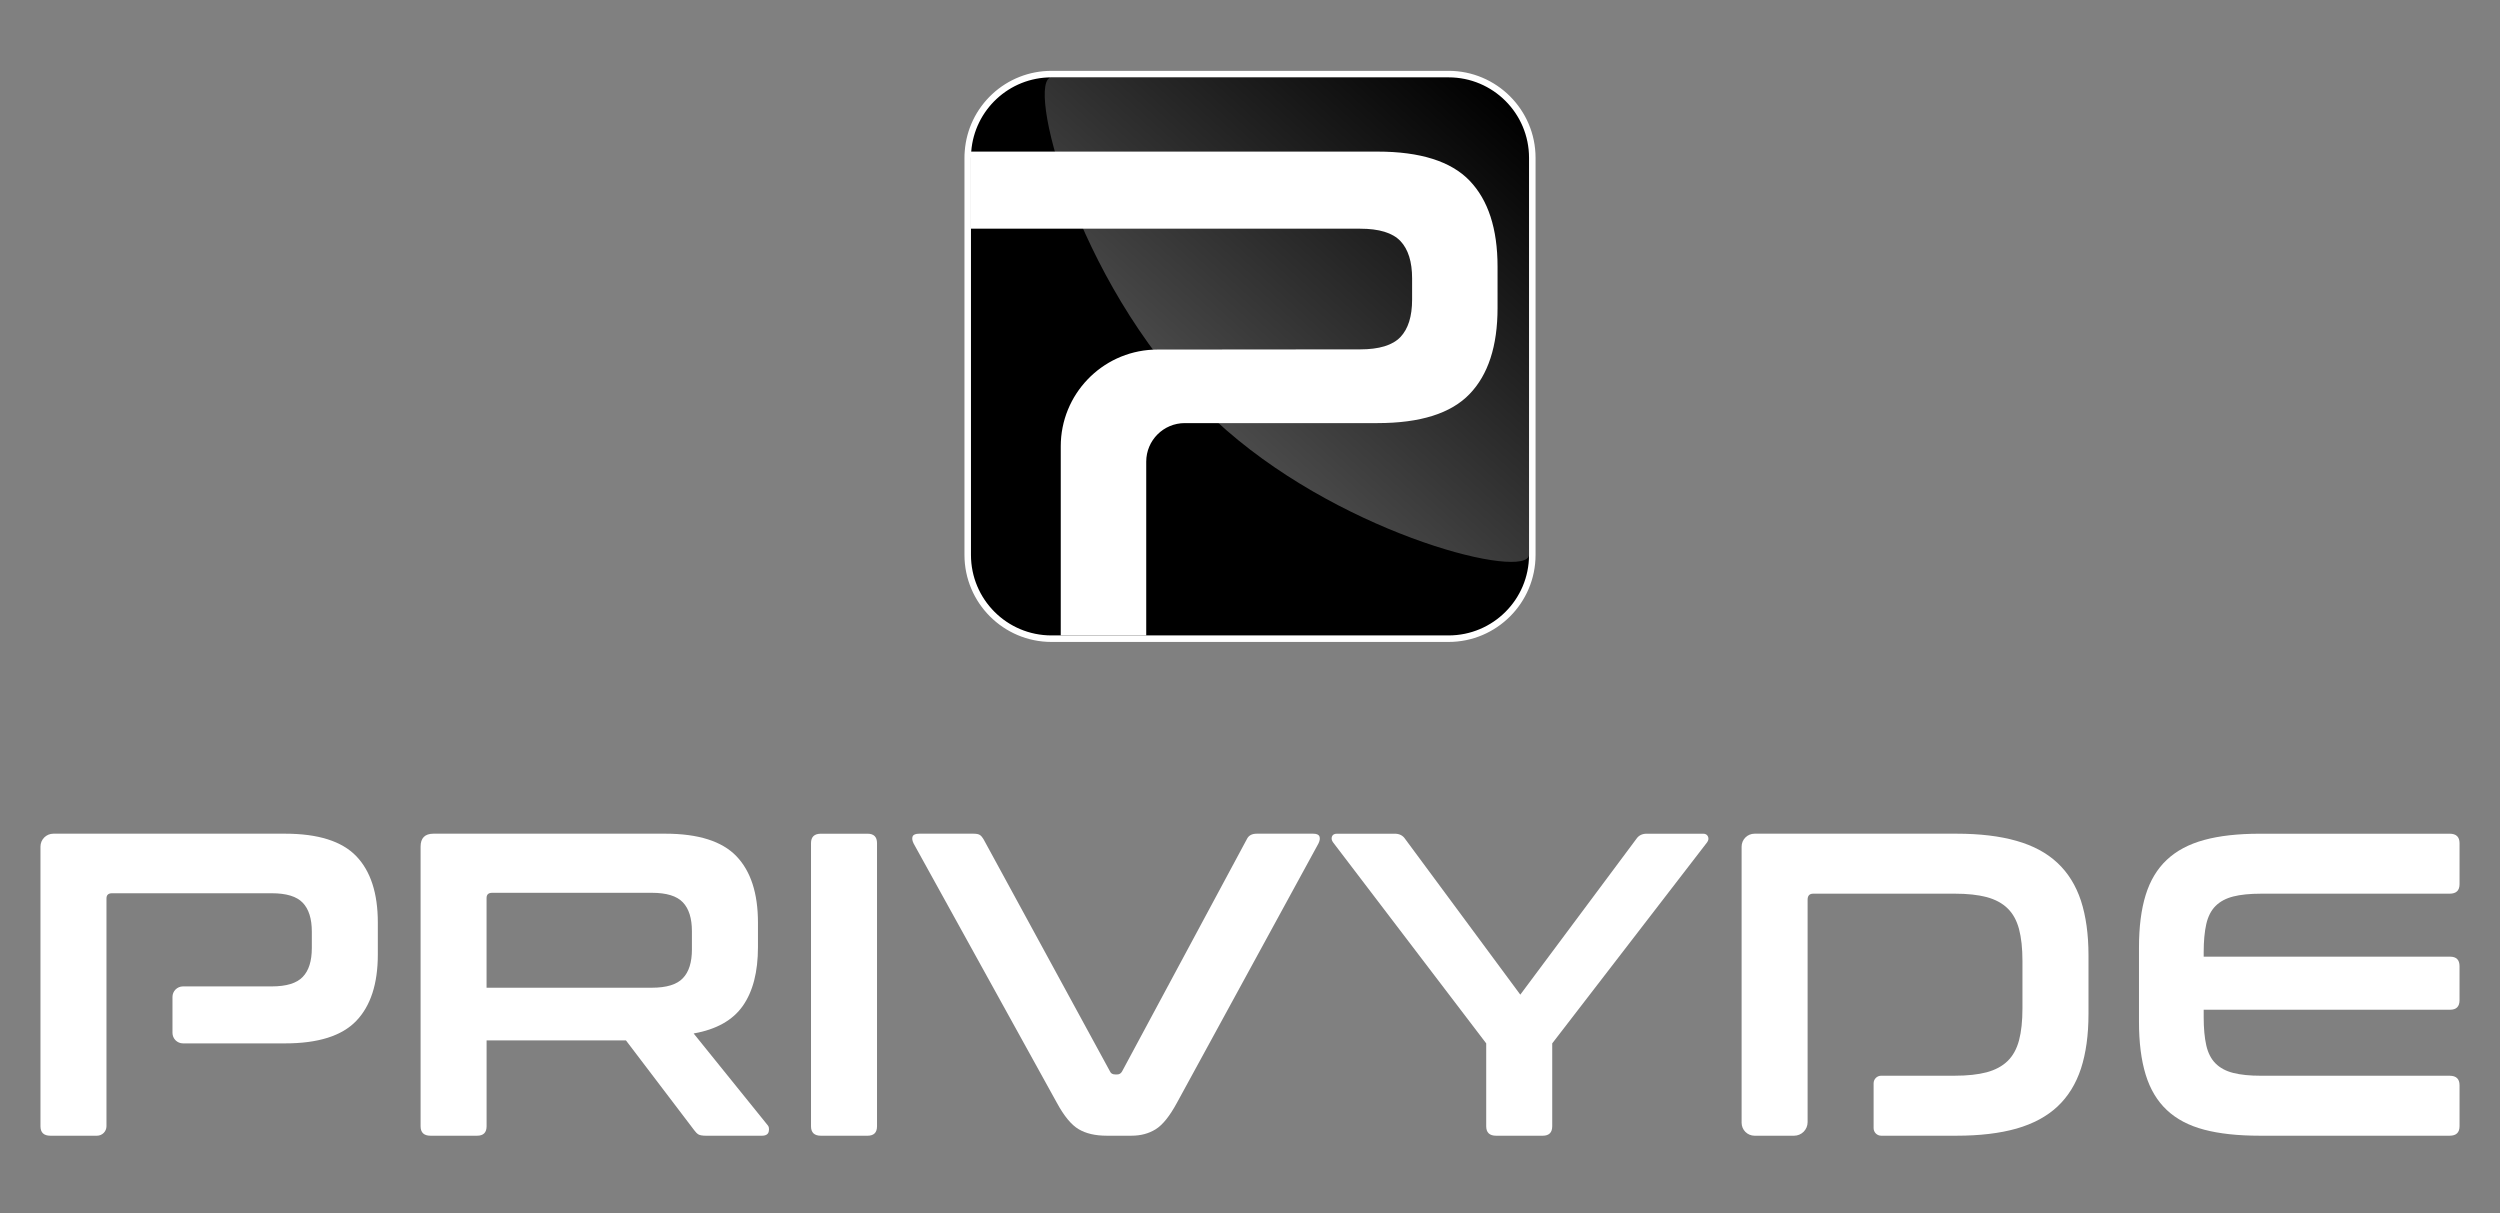 <?xml version="1.0" encoding="UTF-8"?>
<svg id="Capa_1" data-name="Capa 1" xmlns="http://www.w3.org/2000/svg" xmlns:xlink="http://www.w3.org/1999/xlink" viewBox="0 0 1920 931.65">
  <rect x="0" y="0" width="1920" height="931.65" fill="#808080" stroke="none"/>
  <defs>
    <style>
      .cls-1 {
        fill: #000;
      }

      .cls-1, .cls-2, .cls-3 {
        stroke-width: 0px;
      }

      .cls-2 {
        fill: #fff;
      }

      .cls-3 {
        fill: url(#Degradado_sin_nombre_11);
        opacity: .3;
      }
    </style>
    <linearGradient id="Degradado_sin_nombre_11" data-name="Degradado sin nombre 11" x1="917.43" y1="323.83" x2="1149.01" y2="67.88" gradientUnits="userSpaceOnUse">
      <stop offset="0" stop-color="#fff"/>
      <stop offset="1" stop-color="#fff" stop-opacity="0"/>
    </linearGradient>
  </defs>
  <g>
    <path class="cls-2" d="M273.61,657.53c-11.04-11.48-29.26-17.26-54.64-17.26H41c-5.48,0-9.92,4.44-9.92,9.92v214.75c0,4.86,2.55,7.29,7.61,7.29h35.79c4.03,0,7.29-3.27,7.29-7.29v-174.97c0-2.63,1.44-3.95,4.3-3.95h122.6c11.28,0,19.21,2.43,23.83,7.29,4.66,4.86,6.98,12.24,6.98,22.2v12.56c0,9.96-2.31,17.38-6.98,22.2-4.62,4.86-12.55,7.29-23.83,7.29h-68.13c-4.46,0-8.08,3.62-8.08,8.08v27.6c0,4.46,3.62,8.08,8.08,8.08h78.41c25.39,0,43.6-5.74,54.64-17.26,11.04-11.48,16.58-28.5,16.58-51.02v-24.51c0-22.52-5.54-39.54-16.58-51.02Z"/>
    <path class="cls-2" d="M589.4,863.95l-56.68-70.23c17.46-3.11,30.05-10.16,37.79-21.24,7.73-11.04,11.6-26.03,11.6-45.04v-18.89c0-22.52-5.54-39.54-16.58-51.02-11.04-11.48-29.26-17.26-54.64-17.26h-177.96c-6.62,0-9.92,3.35-9.92,9.96v214.71c0,4.86,2.55,7.29,7.61,7.29h35.79c4.86,0,7.29-2.43,7.29-7.29v-65.92h107.02l52.37,68.91c1.08,1.51,2.19,2.63,3.31,3.31,1.08.64,3.07,1,5.94,1h42.77c3.07,0,4.86-1.12,5.3-3.31.44-2.23.08-3.87-1-4.98ZM531.4,729.08c0,9.96-2.31,17.38-6.98,22.2-4.62,4.86-12.55,7.29-23.83,7.29h-126.91v-68.91c0-2.63,1.43-3.99,4.3-3.99h122.6c11.28,0,19.21,2.43,23.83,7.29,4.66,4.86,6.98,12.28,6.98,22.2v13.91Z"/>
    <path class="cls-2" d="M666.26,640.29c4.86,0,7.29,2.43,7.29,7.29v217.37c0,4.86-2.43,7.29-7.29,7.29h-35.79c-5.08,0-7.62-2.43-7.62-7.29v-217.37c0-4.86,2.54-7.29,7.62-7.29h35.79Z"/>
    <path class="cls-2" d="M747.77,640.29c2.21,0,3.81.33,4.8.99.99.66,1.93,1.77,2.82,3.31l97.09,178.26c.66,1.55,1.99,2.32,3.97,2.32h1.66c1.54,0,2.76-.77,3.65-2.32l95.76-178.26c1.32-2.87,3.86-4.31,7.62-4.31h43.41c2.65,0,4.25.72,4.8,2.15.55,1.44.27,3.26-.83,5.47l-108.68,199.14c-5.52,10.16-10.93,16.9-16.24,20.21-5.3,3.31-11.49,4.97-18.56,4.97h-19.22c-8.62,0-15.74-1.66-21.37-4.97-5.63-3.31-11.21-10.05-16.73-20.21l-110.01-199.14c-1.11-2.21-1.38-4.03-.83-5.47.55-1.43,2.26-2.15,5.14-2.15h41.75Z"/>
    <path class="cls-2" d="M1071.17,640.29c3.53,0,6.18,1.32,7.95,3.98l88.47,119.62,89.13-119.62c1.77-2.65,4.42-3.98,7.95-3.98h43.41c1.76,0,2.98.72,3.64,2.15.66,1.44.44,2.93-.66,4.47l-118.95,154.41v63.62c0,4.86-2.44,7.29-7.29,7.29h-35.79c-5.08,0-7.62-2.43-7.62-7.29v-63.62l-117.63-154.41c-1.11-1.54-1.38-3.03-.83-4.47.55-1.43,1.82-2.15,3.81-2.15h44.4Z"/>
    <path class="cls-2" d="M1598.19,691.81c-3.91-11.8-9.92-21.52-18.1-29.14-8.17-7.65-18.65-13.27-31.45-16.9-12.83-3.67-28.18-5.5-46.08-5.5h-155.05c-5.5,0-9.96,4.46-9.96,9.96v212.04c0,5.5,4.46,9.96,9.96,9.96h30.33c5.75,0,10.4-4.66,10.4-10.4v-170.87c0-3.07,1.44-4.62,4.3-4.62h108.69c9.73,0,17.9.88,24.51,2.63,6.62,1.79,12,4.66,16.06,8.65,4.11,3.95,7.01,9.25,8.81,15.9,1.75,6.62,2.63,14.79,2.63,24.51v36.43c0,9.73-.88,17.9-2.63,24.55-1.79,6.62-4.7,11.92-8.81,15.9-4.07,3.95-9.45,6.82-16.06,8.61-6.62,1.75-14.79,2.63-24.51,2.63h-56.48c-3.21,0-5.82,2.6-5.82,5.82v34.44c0,3.21,2.6,5.82,5.82,5.82h57.8c17.9,0,33.24-1.83,46.08-5.46,12.79-3.67,23.28-9.29,31.45-16.9,8.17-7.65,14.19-17.34,18.1-29.18,3.83-11.8,5.78-25.79,5.78-41.93v-45.04c0-16.14-1.95-30.09-5.78-41.93Z"/>
    <path class="cls-2" d="M1881.31,640.29c5.08,0,7.62,2.43,7.62,7.29v31.48c0,4.86-2.54,7.29-7.62,7.29h-144.8c-8.62,0-15.74.72-21.37,2.15-5.63,1.44-10.16,3.87-13.59,7.29-3.43,3.43-5.8,8.07-7.13,13.92-1.33,5.86-1.99,13.09-1.99,21.7v3.31h189.2c4.86,0,7.29,2.44,7.29,7.29v26.18c0,4.86-2.44,7.29-7.29,7.29h-189.2v5.63c0,8.62.66,15.85,1.99,21.7,1.33,5.86,3.7,10.49,7.13,13.92,3.42,3.43,7.95,5.86,13.59,7.29,5.63,1.44,12.76,2.15,21.37,2.15h144.8c5.08,0,7.62,2.43,7.62,7.29v31.48c0,4.86-2.54,7.29-7.62,7.29h-145.79c-16.79,0-31.04-1.54-42.74-4.64-11.71-3.09-21.27-8.12-28.66-15.08-7.4-6.96-12.82-16.01-16.24-27.17-3.43-11.15-5.14-24.69-5.14-40.59v-56.99c0-15.9,1.71-29.38,5.14-40.42,3.42-11.04,8.83-20.05,16.24-27,7.4-6.96,16.95-12.04,28.66-15.24,11.71-3.2,25.95-4.8,42.74-4.8h145.79Z"/>
  </g>
  <g>
    <g>
      <path class="cls-1" d="M807.51,490.51c-35.46,0-64.31-28.85-64.31-64.31V121.22c0-1.78.07-3.42.21-5.01,2.51-33.23,30.67-59.3,64.09-59.3h304.98c35.46,0,64.31,28.85,64.31,64.31v304.98c0,35.46-28.85,64.31-64.31,64.31h-304.98Z"/>
      <path class="cls-2" d="M1112.49,59.41c34.14,0,61.81,27.66,61.81,61.81v304.98c0,34.14-27.66,61.81-61.81,61.81h-304.98c-34.14,0-61.81-27.66-61.81-61.81V121.21c0-1.61.06-3.21.2-4.78,2.41-31.92,29.07-57.02,61.6-57.02h304.98M1112.49,54.41h-304.98c-16.95,0-33.11,6.35-45.5,17.88-12.32,11.47-19.81,27-21.08,43.73-.15,1.65-.22,3.35-.22,5.2v304.98c0,36.84,29.97,66.81,66.81,66.81h304.98c36.84,0,66.81-29.97,66.81-66.81V121.21c0-36.84-29.97-66.81-66.81-66.81h0Z"/>
    </g>
    <path class="cls-2" d="M1128.66,138.76c-14.29-14.86-37.89-22.33-70.76-22.33h-312.2v59.21h298.89c14.6,0,24.88,3.15,30.91,9.45,5.99,6.3,9,15.89,9,28.73v16.32c0,12.86-3.01,22.45-9,28.75-6.03,6.28-16.32,9.43-30.91,9.43l-155.67.14c-1.17,0-2.33.02-3.5.08-39.4,1.86-70.76,34.39-70.76,74.24v145.24h65.65v-133.47c0-16.36,13.27-29.61,29.6-29.61h147.98c32.88,0,56.47-7.44,70.76-22.33,14.29-14.84,21.47-36.86,21.47-66.06v-31.73c0-29.18-7.18-51.2-21.47-66.06h0Z"/>
    <path class="cls-3" d="M807.5,59.41h305c34.13,0,61.8,27.67,61.8,61.8v305c-.07.51-.22,1.07-.54,1.6-9.65,16.09-149.21-20.12-240.52-105.19-102.57-95.56-143.96-252.5-127.34-262.67.4-.25.92-.46,1.6-.54h0Z"/>
  </g>
</svg>